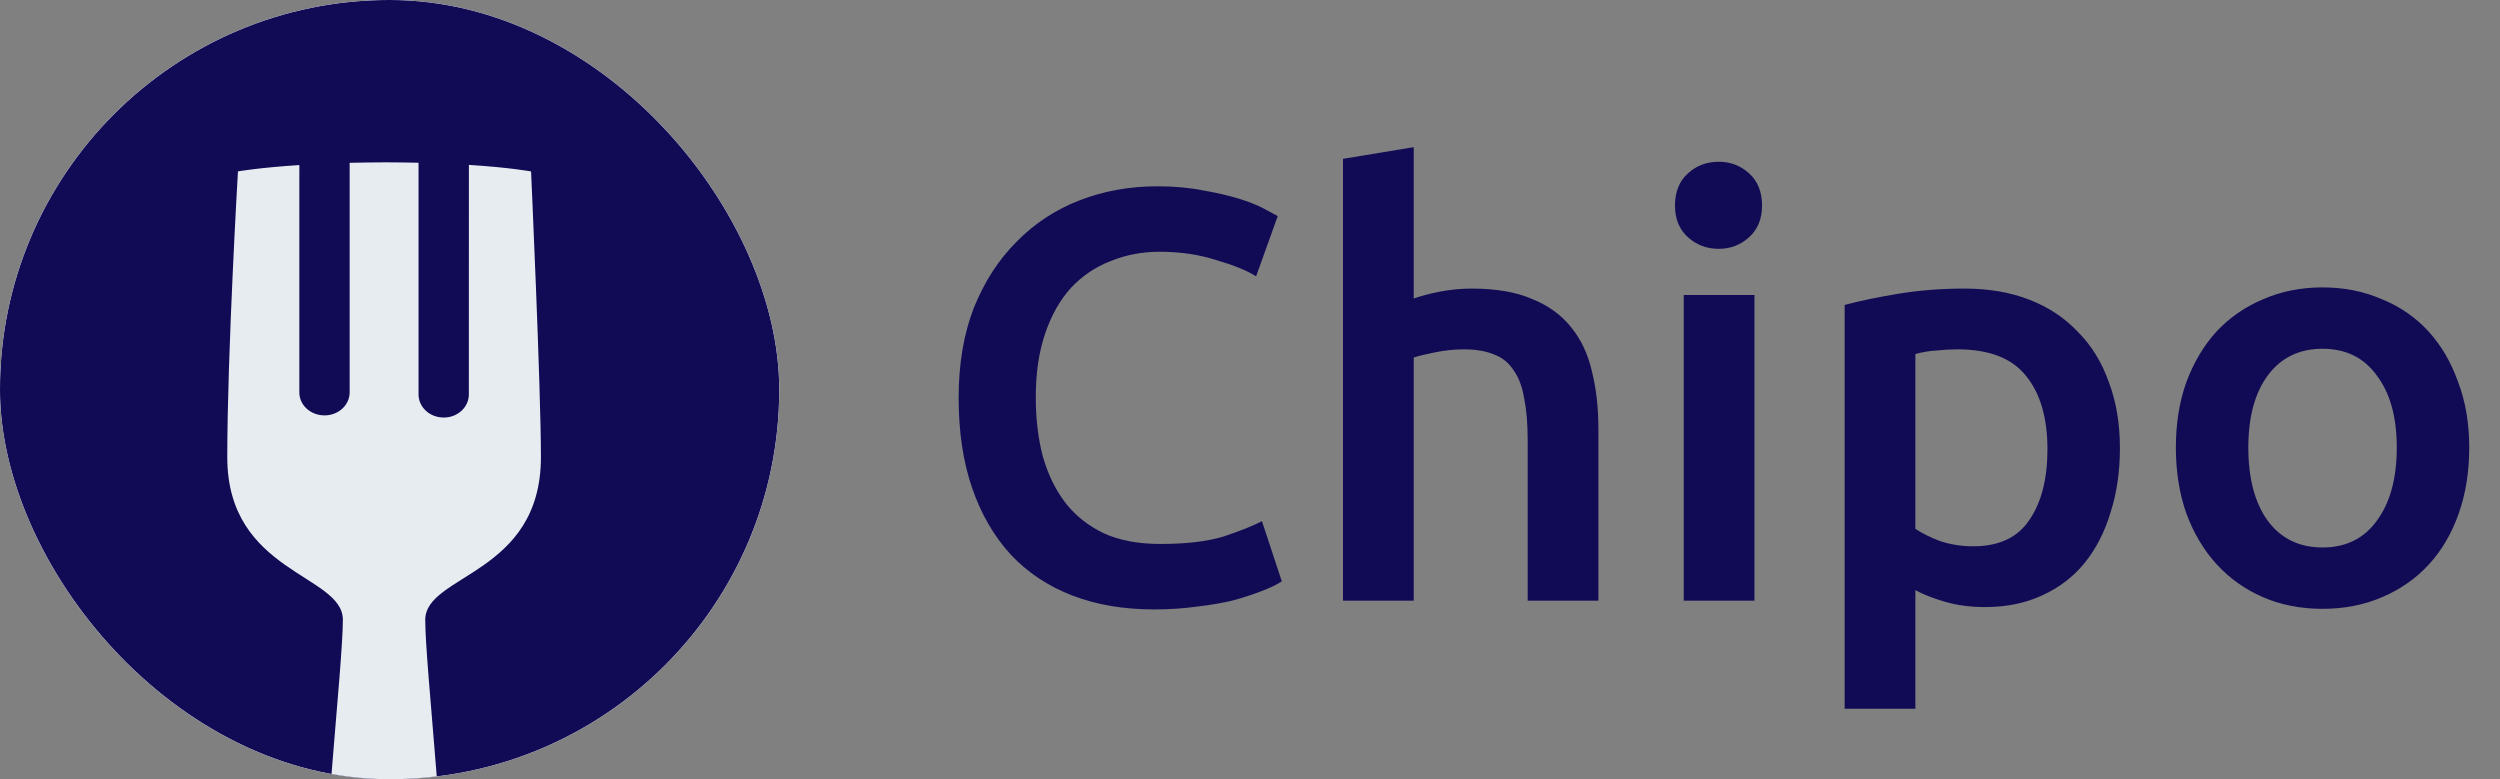 <svg width="154" height="48" viewBox="0 0 154 48" fill="none" xmlns="http://www.w3.org/2000/svg">
<rect x="0" y="0" width="154" height="48" fill="#808080" stroke="none"/>
<path d="M71.076 37.54C69.204 37.54 67.524 37.252 66.036 36.676C64.548 36.1 63.288 35.26 62.256 34.156C61.224 33.028 60.432 31.66 59.88 30.052C59.328 28.444 59.052 26.596 59.052 24.508C59.052 22.42 59.364 20.572 59.988 18.964C60.636 17.356 61.512 16 62.616 14.896C63.72 13.768 65.016 12.916 66.504 12.34C67.992 11.764 69.588 11.476 71.292 11.476C72.324 11.476 73.26 11.56 74.1 11.728C74.94 11.872 75.672 12.04 76.296 12.232C76.92 12.424 77.436 12.628 77.844 12.844C78.252 13.06 78.54 13.216 78.708 13.312L77.376 17.02C76.8 16.66 75.972 16.324 74.892 16.012C73.836 15.676 72.684 15.508 71.436 15.508C70.356 15.508 69.348 15.7 68.412 16.084C67.476 16.444 66.66 16.996 65.964 17.74C65.292 18.484 64.764 19.42 64.38 20.548C63.996 21.676 63.804 22.984 63.804 24.472C63.804 25.792 63.948 27.004 64.236 28.108C64.548 29.212 65.016 30.172 65.64 30.988C66.264 31.78 67.056 32.404 68.016 32.86C68.976 33.292 70.128 33.508 71.472 33.508C73.08 33.508 74.388 33.352 75.396 33.04C76.404 32.704 77.184 32.392 77.736 32.104L78.96 35.812C78.672 36.004 78.276 36.196 77.772 36.388C77.292 36.58 76.716 36.772 76.044 36.964C75.372 37.132 74.616 37.264 73.776 37.36C72.936 37.48 72.036 37.54 71.076 37.54ZM82.729 37V9.784L87.085 9.064V18.388C87.565 18.22 88.117 18.076 88.741 17.956C89.389 17.836 90.025 17.776 90.649 17.776C92.161 17.776 93.409 17.992 94.393 18.424C95.401 18.832 96.205 19.42 96.805 20.188C97.405 20.932 97.825 21.832 98.065 22.888C98.329 23.944 98.461 25.12 98.461 26.416V37H94.105V27.1C94.105 26.092 94.033 25.24 93.889 24.544C93.769 23.824 93.553 23.248 93.241 22.816C92.953 22.36 92.557 22.036 92.053 21.844C91.549 21.628 90.925 21.52 90.181 21.52C89.605 21.52 89.017 21.58 88.417 21.7C87.817 21.82 87.373 21.928 87.085 22.024V37H82.729ZM108.074 37H103.718V18.172H108.074V37ZM108.542 12.664C108.542 13.48 108.278 14.128 107.75 14.608C107.222 15.088 106.598 15.328 105.878 15.328C105.134 15.328 104.498 15.088 103.97 14.608C103.442 14.128 103.178 13.48 103.178 12.664C103.178 11.824 103.442 11.164 103.97 10.684C104.498 10.204 105.134 9.964 105.878 9.964C106.598 9.964 107.222 10.204 107.75 10.684C108.278 11.164 108.542 11.824 108.542 12.664ZM126.123 27.676C126.123 25.732 125.679 24.22 124.791 23.14C123.927 22.06 122.523 21.52 120.579 21.52C120.171 21.52 119.739 21.544 119.283 21.592C118.851 21.616 118.419 21.688 117.987 21.808V32.572C118.371 32.836 118.875 33.088 119.499 33.328C120.147 33.544 120.831 33.652 121.551 33.652C123.135 33.652 124.287 33.112 125.007 32.032C125.751 30.952 126.123 29.5 126.123 27.676ZM130.587 27.604C130.587 29.044 130.395 30.364 130.011 31.564C129.651 32.764 129.123 33.796 128.427 34.66C127.731 35.524 126.855 36.196 125.799 36.676C124.767 37.156 123.591 37.396 122.271 37.396C121.383 37.396 120.567 37.288 119.823 37.072C119.079 36.856 118.467 36.616 117.987 36.352V43.66H113.631V18.784C114.519 18.544 115.611 18.316 116.907 18.1C118.203 17.884 119.571 17.776 121.011 17.776C122.499 17.776 123.831 18.004 125.007 18.46C126.183 18.916 127.179 19.576 127.995 20.44C128.835 21.28 129.471 22.312 129.903 23.536C130.359 24.736 130.587 26.092 130.587 27.604ZM152.105 27.568C152.105 29.056 151.889 30.412 151.457 31.636C151.025 32.86 150.413 33.904 149.621 34.768C148.829 35.632 147.869 36.304 146.741 36.784C145.637 37.264 144.413 37.504 143.069 37.504C141.725 37.504 140.501 37.264 139.397 36.784C138.293 36.304 137.345 35.632 136.553 34.768C135.761 33.904 135.137 32.86 134.681 31.636C134.249 30.412 134.033 29.056 134.033 27.568C134.033 26.08 134.249 24.736 134.681 23.536C135.137 22.312 135.761 21.268 136.553 20.404C137.369 19.54 138.329 18.88 139.433 18.424C140.537 17.944 141.749 17.704 143.069 17.704C144.389 17.704 145.601 17.944 146.705 18.424C147.833 18.88 148.793 19.54 149.585 20.404C150.377 21.268 150.989 22.312 151.421 23.536C151.877 24.736 152.105 26.08 152.105 27.568ZM147.641 27.568C147.641 25.696 147.233 24.22 146.417 23.14C145.625 22.036 144.509 21.484 143.069 21.484C141.629 21.484 140.501 22.036 139.685 23.14C138.893 24.22 138.497 25.696 138.497 27.568C138.497 29.464 138.893 30.964 139.685 32.068C140.501 33.172 141.629 33.724 143.069 33.724C144.509 33.724 145.625 33.172 146.417 32.068C147.233 30.964 147.641 29.464 147.641 27.568Z" fill="#110B56"/>
<g clip-path="url(#clip0_38_58)">
<path d="M-4.8 -4.8H52.8V52.8H-4.8V-4.8Z" fill="white"/>
<path d="M-4.8 -4.8H52.8V52.8H-4.8V-4.8Z" fill="white"/>
<path d="M-4.8 -4.8H52.8V52.8H-4.8V-4.8Z" fill="#110B56"/>
<path d="M33.321 28.164C33.322 23.949 32.714 10.562 32.714 10.562C32.714 10.562 31.461 10.322 28.884 10.157L28.881 24.294C28.881 25.087 28.188 25.723 27.334 25.72C26.474 25.721 25.782 25.085 25.782 24.293V10.025C25.151 10.008 24.477 10.005 23.753 10C22.954 10.001 22.223 10.015 21.539 10.029V24.168C21.536 24.958 20.846 25.591 19.991 25.588C19.131 25.588 18.437 24.956 18.439 24.168L18.44 10.167C15.918 10.331 14.658 10.558 14.658 10.558C14.658 10.558 14.002 21.751 14 28.163C14 35.316 21.123 35.366 21.121 38.181C21.118 40.992 19.785 52.664 19.79 59.251C19.785 71.324 21.523 71.608 23.657 71.609C25.795 71.615 27.526 71.325 27.526 59.251C27.527 52.666 26.197 40.999 26.195 38.187C26.194 35.37 33.316 35.418 33.321 28.164Z" fill="#E6ECF0"/>
</g>
<defs>
<clipPath id="clip0_38_58">
<rect width="48" height="48" rx="24" fill="white"/>
</clipPath>
</defs>
</svg>
